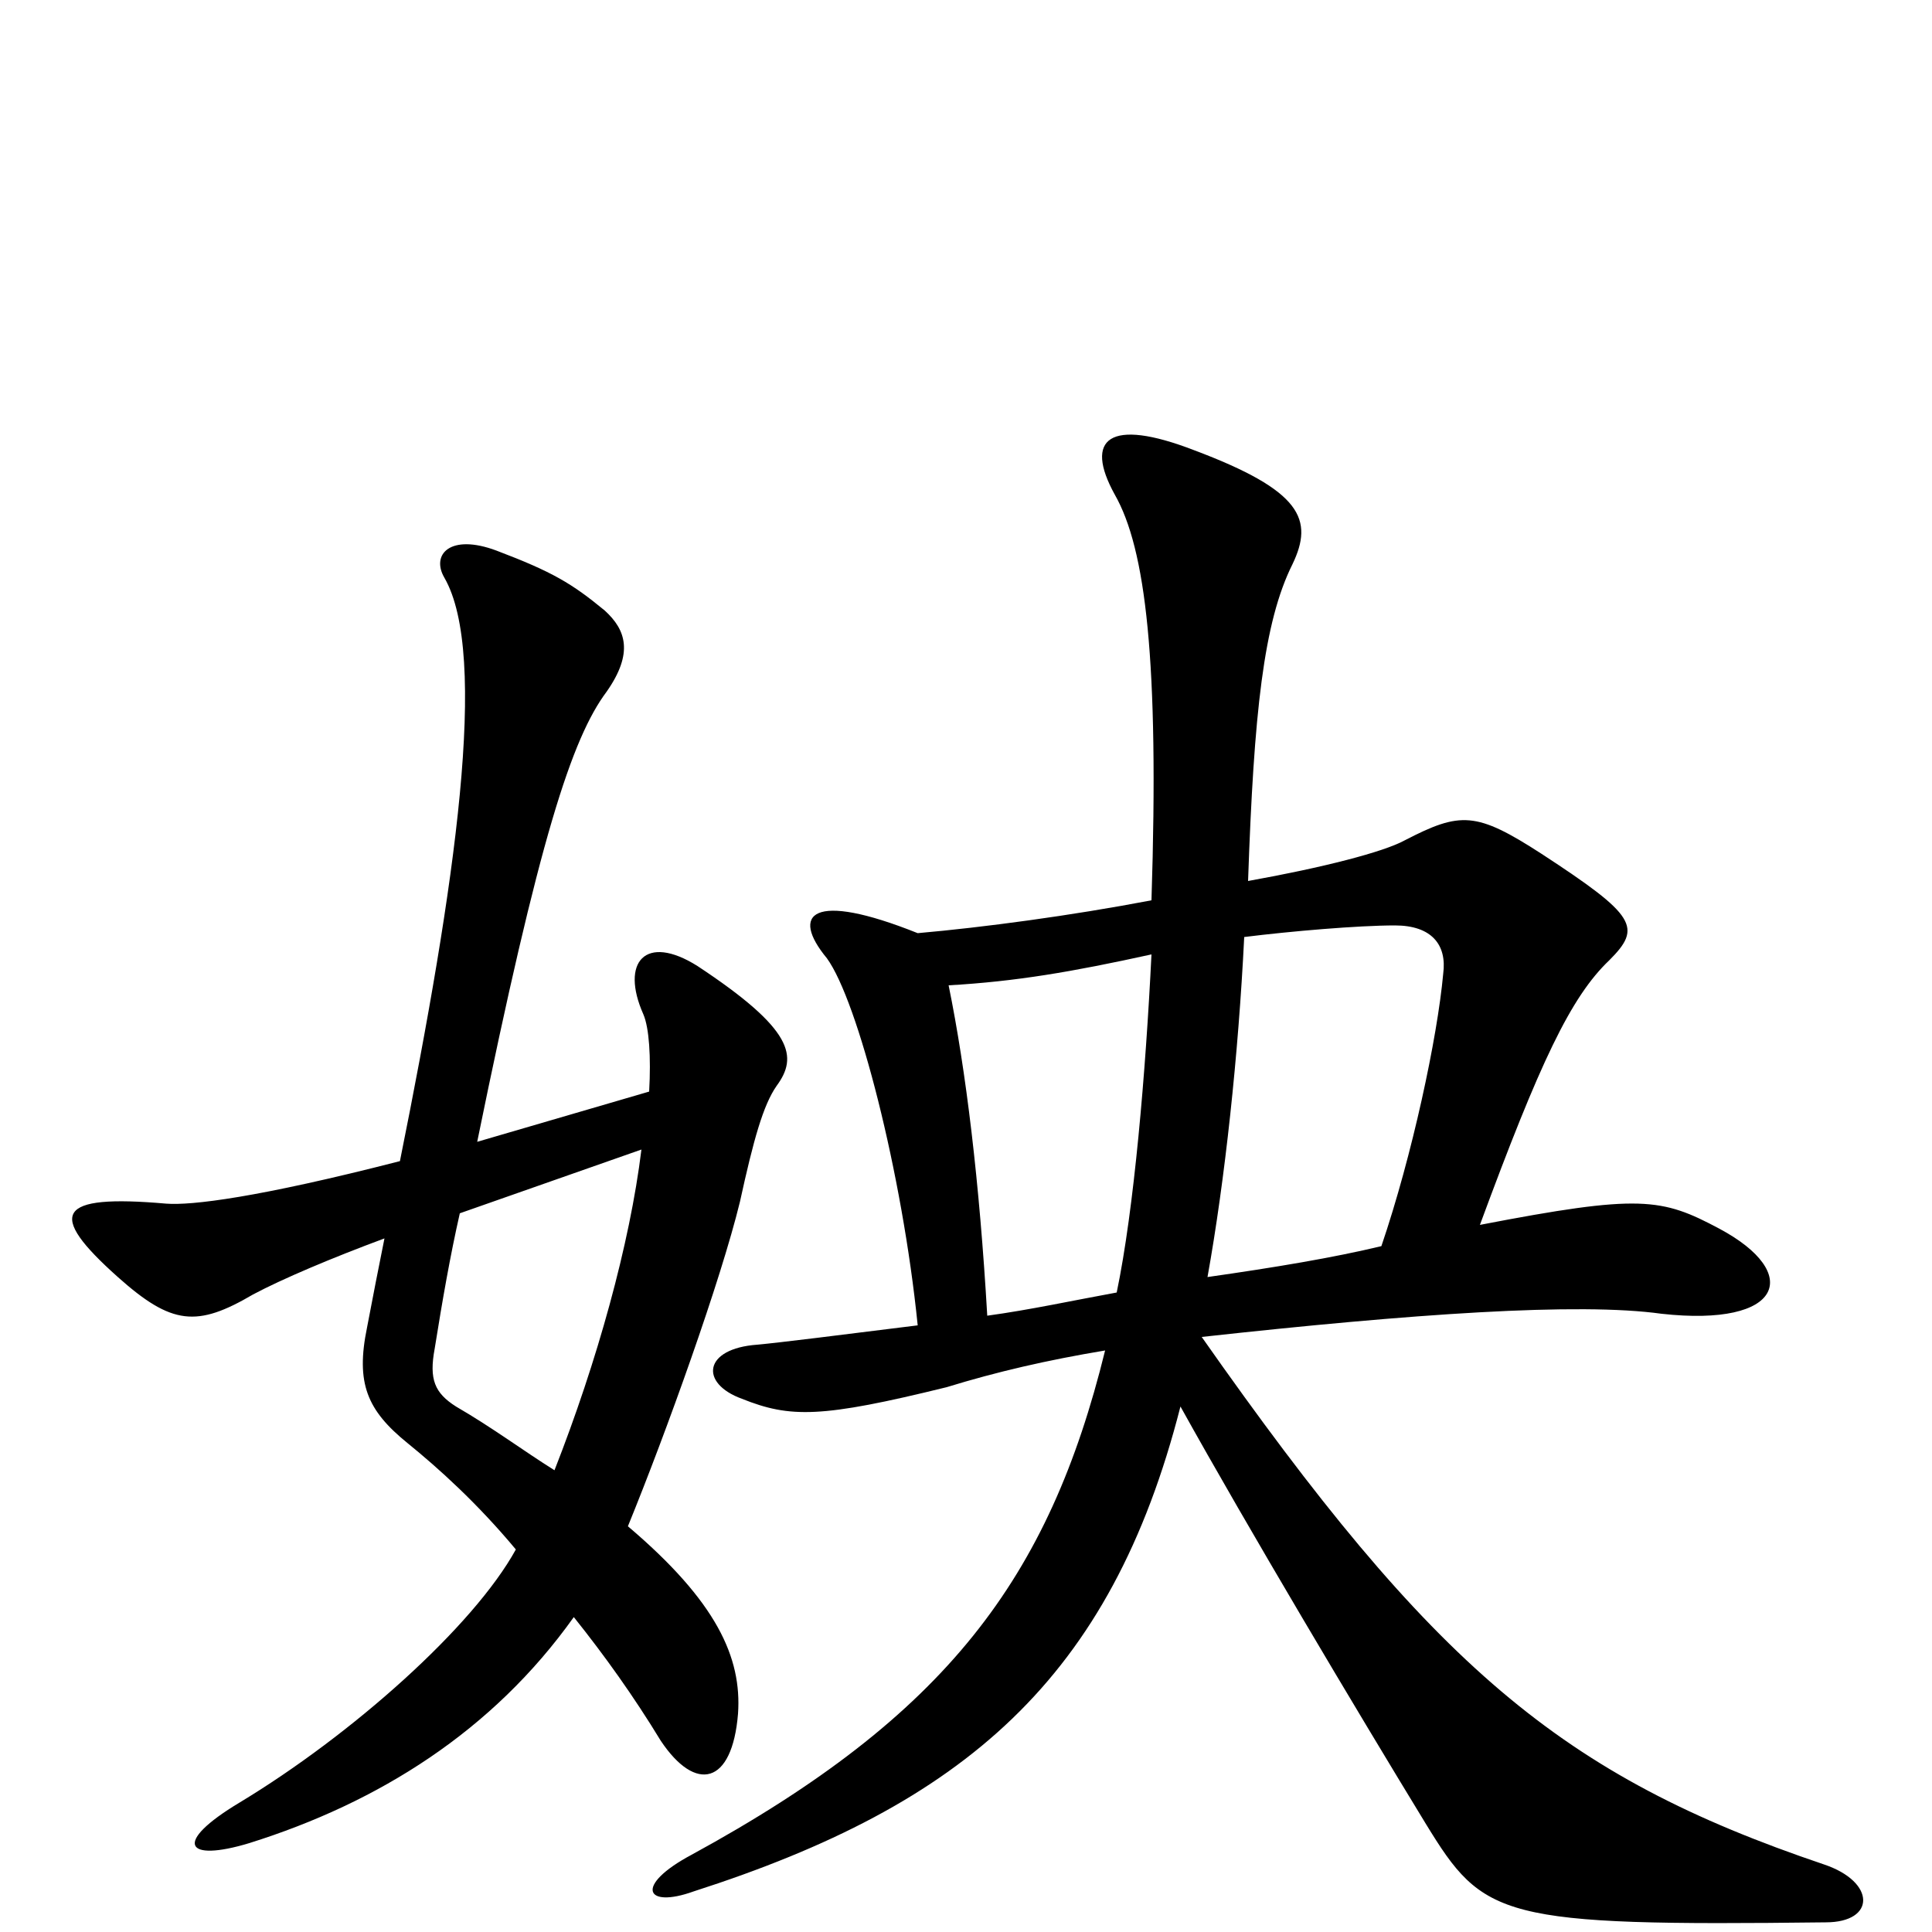 <svg xmlns="http://www.w3.org/2000/svg" viewBox="0 -1000 1000 1000">
	<path fill="#000000" d="M578 -331C556 -327 533 -322 511 -319C507 -388 500 -446 491 -490C526 -492 555 -497 596 -506C593 -445 587 -374 578 -331ZM644 -515C668 -518 703 -521 722 -521C741 -521 749 -511 747 -496C744 -463 731 -402 715 -355C690 -349 660 -344 625 -339C634 -389 641 -454 644 -515ZM646 -544C649 -631 654 -678 669 -708C680 -731 674 -746 618 -767C574 -784 561 -773 577 -744C593 -716 600 -658 596 -534C554 -526 509 -520 475 -517C420 -539 409 -527 428 -504C444 -482 467 -393 475 -314C435 -309 403 -305 392 -304C364 -302 362 -284 384 -276C409 -266 425 -266 490 -282C516 -290 542 -296 572 -301C543 -183 490 -112 358 -40C328 -24 334 -12 359 -21C499 -66 575 -131 611 -272C646 -209 702 -115 738 -56C768 -7 776 -3 945 -5C971 -5 971 -26 944 -35C808 -81 742 -137 622 -308C731 -320 817 -326 860 -320C923 -313 933 -341 890 -364C860 -380 849 -382 766 -366C797 -450 813 -484 833 -503C850 -520 847 -526 798 -558C764 -580 756 -580 727 -565C716 -559 685 -551 646 -544ZM238 -372L332 -405C326 -356 309 -295 287 -239C271 -249 255 -261 236 -272C225 -279 222 -286 225 -302C229 -327 233 -350 238 -372ZM207 -399C133 -380 99 -376 86 -377C29 -382 24 -372 61 -339C89 -314 102 -313 131 -330C146 -338 172 -349 199 -359C196 -344 193 -329 190 -313C184 -284 190 -270 211 -253C227 -240 247 -222 267 -198C245 -158 182 -102 124 -67C89 -46 96 -36 129 -46C196 -67 255 -104 297 -163C313 -143 328 -122 342 -99C360 -72 379 -76 382 -113C384 -142 371 -171 325 -210C345 -259 373 -337 383 -378C390 -410 395 -428 402 -438C413 -453 411 -467 361 -500C334 -517 321 -502 333 -475C336 -468 337 -453 336 -435L247 -409C279 -566 296 -618 314 -642C328 -662 324 -674 313 -684C296 -698 286 -704 257 -715C233 -724 223 -713 230 -701C253 -661 236 -543 207 -399Z"/>
</svg>